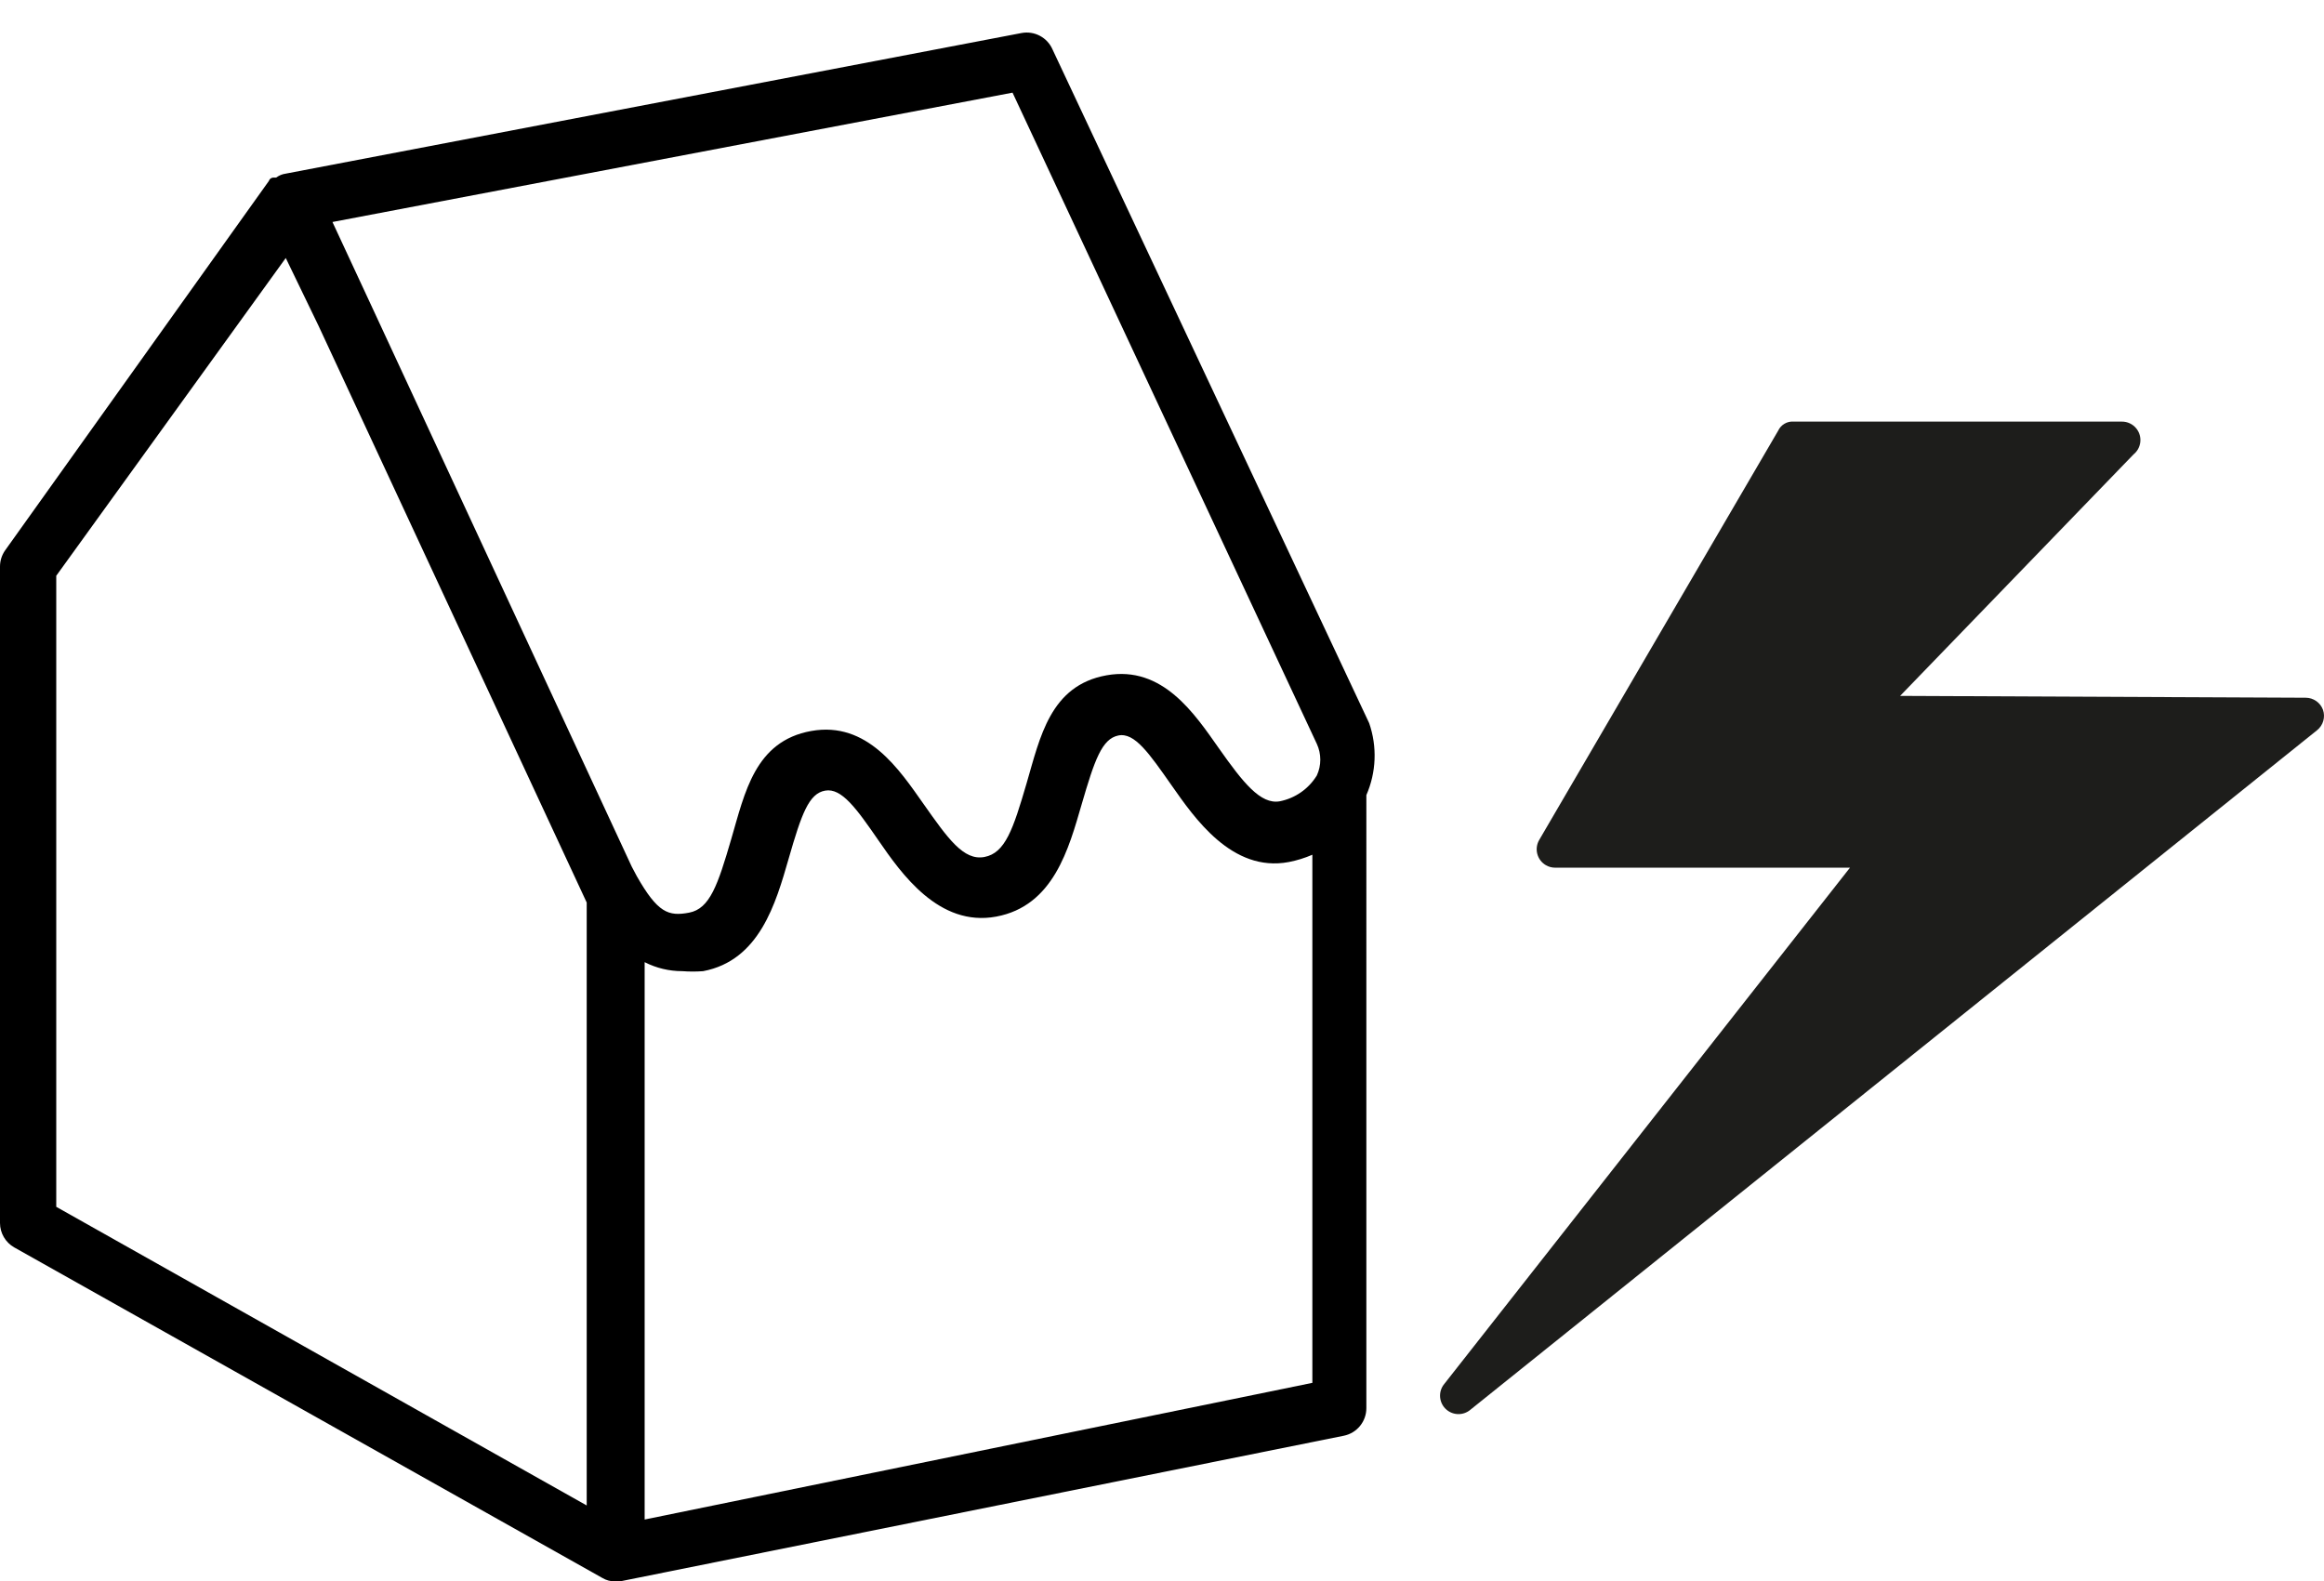 <?xml version="1.0" encoding="utf-8"?>
<!DOCTYPE svg PUBLIC "-//W3C//DTD SVG 1.1//EN" "http://www.w3.org/Graphics/SVG/1.1/DTD/svg11.dtd">
<svg version="1.1" id="Layer_1" xmlns="http://www.w3.org/2000/svg" xmlns:xlink="http://www.w3.org/1999/xlink" x="0px" y="0px"
	 width="694.94px" height="472.955px" viewBox="0 58.5 694.94 472.955" enable-background="new 0 58.5 694.94 472.955"
	 xml:space="preserve">
<title>pictos-export-02-s</title>
<g id="Calque_1">
	<path d="M409.42,274.769L314.718,73.255c-1.574-3.579-5.408-5.601-9.251-4.878L85.45,110.429l0,0
		c-1.039,0.139-2.024,0.544-2.86,1.178H81.75c0,0-1.009,0-1.346,1.009L1.514,223.129c-0.998,1.43-1.527,3.134-1.514,4.878v196.299
		c0.018,2.987,1.619,5.74,4.205,7.233l175.946,98.906l0,0c1.12,0.664,2.399,1.013,3.701,1.01h1.514l216.485-43.566
		c3.916-0.799,6.729-4.245,6.728-8.242V296.299C411.554,289.483,411.854,281.796,409.42,274.769z M393.776,280.992
		c1.375,2.99,1.375,6.431,0,9.42c-2.454,4.02-6.481,6.826-11.102,7.738l0,0c-5.72,1.009-10.934-5.551-18.167-15.812
		c-7.232-10.261-16.82-24.895-33.642-21.867c-16.821,3.027-19.849,18.503-23.886,32.296c-4.037,13.793-6.392,20.858-12.615,22.036
		c-6.224,1.178-10.934-5.551-18.167-15.812c-7.233-10.261-16.821-24.895-33.642-21.867s-19.849,18.503-23.885,32.296
		c-4.037,13.793-6.392,20.857-12.616,22.035s-9.42,0-15.644-10.934l0,0l-1.514-2.859L111.69,151.304l-12.279-26.409l203.364-38.688
		L393.776,280.992z M16.821,230.698L85.45,135.66l9.756,20.185l80.235,172.583v180.319L16.821,419.428V230.698z M192.767,512.952
		V346.258c3.49,1.776,7.353,2.699,11.27,2.691c2.071,0.156,4.152,0.156,6.224,0c16.821-3.196,21.699-20.186,25.568-33.643
		c3.869-13.457,6.055-19.512,10.934-20.353c4.878-0.841,9.251,5.214,15.979,14.97c6.729,9.757,17.999,25.904,35.156,22.709
		c17.157-3.196,21.699-20.354,25.567-33.642c3.869-13.289,6.056-19.512,10.934-20.521s9.252,5.383,15.98,14.971
		c6.728,9.587,17.998,26.072,34.987,22.876c2.428-0.467,4.797-1.201,7.064-2.188v157.948L192.767,512.952z"/>
</g>
<g id="Calque_1_1_">
	<path fill="#1D1D1B" d="M694.648,270.812c-0.79-2.182-2.86-3.637-5.183-3.639l-121.277-0.551l69.79-72.215
		c2.375-1.905,2.756-5.375,0.851-7.75c-1.062-1.326-2.679-2.087-4.379-2.063h-98.014c-2.006-0.181-3.906,0.924-4.741,2.757
		l-71.443,122.379c-1.522,2.637-0.618,6.009,2.018,7.53c0.828,0.479,1.767,0.733,2.724,0.739h88.201L431.917,472.354
		c-1.965,2.325-1.672,5.804,0.654,7.769c2.076,1.754,5.122,1.732,7.174-0.05l253.139-203.195
		C694.687,275.426,695.391,273.004,694.648,270.812z"/>
</g>
</svg>
